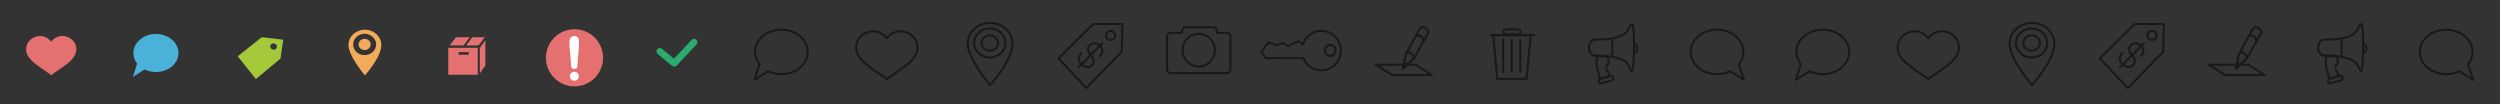 <?xml version="1.0" encoding="UTF-8" standalone="no"?>
<svg width="2400px" height="100px" viewBox="0 0 2400 100" version="1.1" xmlns="http://www.w3.org/2000/svg" xmlns:xlink="http://www.w3.org/1999/xlink" xmlns:sketch="http://www.bohemiancoding.com/sketch/ns">
    <rect x="0" y="0" width="2400" height="100" fill="#333333" stroke="none"/>
    <!-- Generator: Sketch 3.4.2 (15855) - http://www.bohemiancoding.com/sketch -->
    <title>icons</title>
    <desc>Created with Sketch.</desc>
    <defs></defs>
    <g id="Page-1" stroke="none" stroke-width="1" fill="none" fill-rule="evenodd" sketch:type="MSPage">
        <g id="icons" sketch:type="MSArtboardGroup">
            <g id="Imported-Layers" sketch:type="MSLayerGroup" transform="translate(25, 2)">
                <path d="M1505.706,36.018 C1506.457,35.94 1516.026,35.849 1516.737,35.757 C1540.602,32.689 1535.791,26.856 1541.293,21.264 C1544.985,17.51 1543.912,69.431 1541.293,66.144 C1536.383,59.983 1540.679,54.624 1516.334,51.61 C1515.747,51.526 1506.322,51.454 1505.706,51.383 C1498.765,50.399 1498.765,37.007 1505.706,36.018 L1505.706,36.018 Z M1543.603,40.242 L1543.603,40.242 C1545.375,40.242 1546.81,41.874 1546.81,43.892 L1546.81,44.994 C1546.81,47.01 1545.375,48.649 1543.603,48.649 L1543.603,40.242 Z M1522.831,34.647 L1522.831,52.778 L1522.831,34.647 Z M1511.097,73.732 C1510.225,74.175 1509.702,75.167 1509.932,76.192 C1510.203,77.396 1511.393,78.153 1512.584,77.871 L1522.386,75.167 C1523.59,74.881 1524.34,73.683 1524.069,72.472 C1523.792,71.268 1522.359,70.421 1520.7,70.975 L1511.097,73.732 Z M1520.619,71.006 C1518.877,67.599 1515.523,61.036 1515.625,61.057 C1515.772,61.094 1519.195,60.772 1519.28,57.925 C1519.351,55.061 1518.268,52.375 1518.268,52.375 C1518.268,52.375 1514.664,51.664 1508.287,51.99 C1508.287,52.051 1507.539,55.2 1507.628,58.815 C1507.711,61.95 1510.181,70.782 1511.097,73.732 C1511.26,73.647 1511.415,73.549 1511.605,73.511 L1520.619,71.006 L1520.619,71.006 Z" id="Stroke-5" stroke="#1A1918" stroke-width="2" stroke-linecap="round" stroke-linejoin="round" sketch:type="MSShapeGroup"></path>
                <g id="Group" transform="translate(1295, 24)" stroke="#1A1918" stroke-width="2" sketch:type="MSShapeGroup" stroke-linecap="round" stroke-linejoin="round">
                    <path d="M51.174,5.335 C51.676,4.417 50.509,2.124 48.433,0.956 C46.347,-0.21 44.143,-0.235 43.508,0.919 L29.729,25.779 L26.704,39.942 L37.505,29.833 C37.505,29.833 50.669,6.256 51.174,5.335 L51.174,5.335 Z" id="Path"></path>
                    <path d="M43.967,8.942 C46.227,10.241 46.715,13.35 46.715,13.35 C47.212,12.419 46.051,10.15 43.967,8.974 C41.885,7.796 39.674,7.779 39.047,8.942 C39.047,8.942 41.707,7.642 43.967,8.942 Z" id="Path"></path>
                    <path d="M34.768,25.212 C37.298,27.354 37.446,29.628 37.446,29.628 C37.932,28.703 36.806,26.415 34.768,25.253 C32.726,24.064 30.558,24.057 29.93,25.212 C29.93,25.212 32.238,23.071 34.768,25.212 Z" id="Path"></path>
                    <path d="M27.854,34.549 L30.868,36.056 L27.854,34.549 Z" id="Path"></path>
                    <path d="M27.281,36.389 L29.21,37.749 L27.281,36.389 Z" id="Path"></path>
                    <path d="M27.084,37 L28.657,38.033 L27.084,37 Z" id="Path"></path>
                    <path d="M54.563,46.136 L16.483,46.136 L0.808,36.126 L38.877,36.126 L54.563,46.136 L54.563,46.136 Z" id="Path"></path>
                </g>
                <g id="Group" transform="translate(1406, 26)" stroke="#1A1918" stroke-width="2" sketch:type="MSShapeGroup" stroke-linecap="round" stroke-linejoin="round">
                    <path d="M2.491,5.679 L6.426,47.735 L34.506,47.735 L38.552,5.679 L2.491,5.679 Z" id="Path"></path>
                    <path d="M12.014,10.419 L12.014,41.008 L12.014,10.419 Z" id="Path"></path>
                    <path d="M20.207,10.419 L20.207,41.008 L20.207,10.419 Z" id="Path"></path>
                    <path d="M28.404,10.419 L28.404,41.008 L28.404,10.419 Z" id="Path"></path>
                    <path d="M0.173,5.679 L42.309,5.679 L0.173,5.679 Z" id="Path"></path>
                    <path d="M28.862,2.567 C28.862,3.885 27.437,4.944 25.698,4.944 L15.226,4.944 C13.475,4.944 12.069,3.885 12.069,2.567 C12.069,1.226 13.475,0.164 15.226,0.164 L25.698,0.164 C27.437,0.164 28.862,1.226 28.862,2.567 L28.862,2.567 Z" id="Path"></path>
                </g>
                <path d="M1152.697,68.185 L1098.875,68.185 C1096.926,68.185 1095.344,66.588 1095.344,64.615 L1095.344,33.06 C1095.344,31.108 1096.926,29.493 1098.875,29.493 L1109.531,29.493 L1110.001,27.028 C1110.309,25.394 1111.456,24.151 1112.661,24.151 L1140.388,24.151 C1141.616,24.151 1142.738,25.403 1143.021,27.062 L1143.443,29.493 L1152.697,29.493 C1154.631,29.493 1156.212,31.108 1156.212,33.06 L1156.212,64.615 C1156.212,66.588 1154.631,68.185 1152.697,68.185 L1152.697,68.185 Z M1125.778,61.822 C1117.223,61.822 1110.253,54.792 1110.253,46.168 C1110.253,37.533 1117.223,30.511 1125.778,30.511 C1134.337,30.511 1141.305,37.533 1141.305,46.168 C1141.305,54.792 1134.337,61.822 1125.778,61.822 L1125.778,61.822 Z M1246.956,46.435 C1246.956,49.419 1249.251,51.839 1252.063,51.839 C1254.878,51.839 1257.16,49.419 1257.16,46.435 C1257.16,43.468 1254.878,41.049 1252.063,41.049 C1249.251,41.049 1246.956,43.468 1246.956,46.435 L1246.956,46.435 Z M1243.481,27.626 C1235.029,27.626 1227.956,33.297 1225.614,41.061 L1221.968,37.414 L1211.509,42.226 L1206.481,39.207 L1200.727,41.447 L1192.867,38.578 L1185.739,47.486 L1190.194,53.769 L1226.155,53.871 C1229.003,60.701 1235.675,65.504 1243.481,65.504 C1253.84,65.504 1262.261,57.025 1262.261,46.574 C1262.261,36.104 1253.84,27.626 1243.481,27.626 L1243.481,27.626 Z" id="Stroke-7" stroke="#1A1918" stroke-width="2" stroke-linecap="round" stroke-linejoin="round" sketch:type="MSShapeGroup"></path>
                <path d="M925.517,20.003 C913.641,20.003 904.01,28.922 904.01,39.929 C904.01,54.54 925.517,79.767 925.517,79.767 C925.517,79.767 947.031,56.201 947.031,39.929 C947.031,28.922 937.396,20.003 925.517,20.003 L925.517,20.003 Z M925.156,53.217 C916.84,53.217 910.113,46.969 910.113,39.267 C910.113,31.571 916.84,25.324 925.156,25.324 C933.478,25.324 940.21,31.571 940.21,39.267 C940.21,46.969 933.478,53.217 925.156,53.217 L925.156,53.217 Z M925.159,31.921 C920.781,31.921 917.236,35.206 917.236,39.267 C917.236,43.319 920.781,46.599 925.159,46.599 C929.537,46.599 933.087,43.319 933.087,39.267 C933.087,35.206 929.537,31.921 925.159,31.921 L925.159,31.921 Z" id="Stroke-12" stroke="#1A1918" stroke-width="2" stroke-linecap="round" stroke-linejoin="round" sketch:type="MSShapeGroup"></path>
                <path d="M699.258,74.657 L704.001,59.626 C701.344,56.25 699.792,52.196 699.792,47.844 C699.792,36.047 711.131,26.497 725.112,26.497 C739.086,26.497 750.427,36.047 750.427,47.844 C750.427,59.635 739.086,69.188 725.112,69.188 C720.503,69.188 716.19,68.146 712.468,66.325 L699.258,74.657 L699.258,74.657 Z" id="Path" stroke="#1A1918" stroke-width="2" stroke-linecap="round" stroke-linejoin="round" sketch:type="MSShapeGroup"></path>
                <g id="Stroke-14-+-Path" transform="translate(991, 21)" stroke="#1A1918" stroke-width="2" sketch:type="MSShapeGroup" stroke-linecap="round" stroke-linejoin="round">
                    <path d="M33.519,0.024 L0.135,33.108 L26.881,61.525 L60.836,26.689 L61.586,0.081 L33.519,0.024 L33.519,0.024 Z M50.168,15.386 C47.778,15.386 45.83,13.414 45.83,11.008 C45.83,8.594 47.778,6.618 50.168,6.618 C52.567,6.618 54.507,8.594 54.507,11.008 C54.507,13.414 52.567,15.386 50.168,15.386 L50.168,15.386 Z M42.036,18.781 L19.581,41.426 L42.036,18.781 Z" id="Stroke-14"></path>
                    <path d="M40.002,30.768 L40.163,30.616 C40.868,29.895 41.394,29.113 41.716,28.291 C42.036,27.452 42.181,26.601 42.145,25.764 C42.103,24.931 41.909,24.113 41.547,23.327 C41.214,22.619 40.753,21.955 40.163,21.375 L38.976,20.277 C38.368,19.737 37.709,19.321 37.005,19.012 C36.227,18.667 35.432,18.49 34.624,18.461 L34.463,18.461 C33.718,18.461 32.979,18.607 32.262,18.898 C31.5,19.209 30.778,19.689 30.127,20.373 C29.394,21.136 28.896,21.924 28.642,22.691 C28.404,23.442 28.345,24.206 28.454,24.972 C28.565,25.7 28.823,26.442 29.219,27.174 L31.547,30.294 C32.014,30.976 32.442,31.655 32.851,32.377 C33.299,33.165 33.598,33.967 33.754,34.749 C33.912,35.554 33.902,36.359 33.706,37.17 C33.503,37.986 33.037,38.805 32.278,39.587 C31.581,40.312 30.794,40.828 29.954,41.12 C29.312,41.341 28.648,41.461 27.985,41.461 C27.796,41.461 27.604,41.444 27.403,41.419 C26.562,41.341 25.721,41.099 24.916,40.702 C24.177,40.338 23.49,39.874 22.878,39.327 L21.725,38.2 C20.218,36.441 19.462,34.774 19.483,33.2 C19.508,31.576 20.299,29.861 21.864,28.131 L22.012,27.949" id="Path"></path>
                </g>
                <path d="M826.344,34.756 C816.543,21.629 796.915,29.308 796.915,43.597 C796.915,53.246 806.706,60.104 814.072,65.331 C821.753,70.719 823.907,71.872 826.344,74.051 C828.816,71.872 830.876,70.596 838.646,65.331 C846.103,60.244 855.801,53.131 855.801,43.482 C855.801,29.308 836.167,21.629 826.344,34.756 L826.344,34.756 Z" id="Path" stroke="#1A1918" stroke-width="2" stroke-linecap="round" stroke-linejoin="round" sketch:type="MSShapeGroup"></path>
                <path d="M1635.96,66.325 C1632.237,68.146 1627.924,69.188 1623.315,69.188 C1609.341,69.188 1598,59.635 1598,47.844 C1598,36.047 1609.341,26.497 1623.315,26.497 C1637.296,26.497 1648.636,36.047 1648.636,47.844 C1648.636,52.196 1647.085,56.25 1644.426,59.626 L1649.169,74.657 L1635.96,66.325 L1635.96,66.325 Z" id="Path" stroke="#1A1918" stroke-width="2" stroke-linecap="round" stroke-linejoin="round" sketch:type="MSShapeGroup"></path>
                <path d="M2205.706,36.018 C2206.457,35.94 2216.026,35.849 2216.737,35.757 C2240.602,32.689 2235.791,26.856 2241.293,21.264 C2244.985,17.51 2243.912,69.431 2241.293,66.144 C2236.383,59.983 2240.679,54.624 2216.334,51.61 C2215.747,51.526 2206.322,51.454 2205.706,51.383 C2198.765,50.399 2198.765,37.007 2205.706,36.018 L2205.706,36.018 Z M2243.603,40.242 L2243.603,40.242 C2245.375,40.242 2246.81,41.874 2246.81,43.892 L2246.81,44.994 C2246.81,47.01 2245.375,48.649 2243.603,48.649 L2243.603,40.242 Z M2222.831,34.647 L2222.831,52.778 L2222.831,34.647 Z M2211.098,73.732 C2210.225,74.175 2209.702,75.167 2209.932,76.192 C2210.203,77.396 2211.393,78.153 2212.584,77.871 L2222.386,75.167 C2223.59,74.881 2224.34,73.683 2224.069,72.472 C2223.792,71.268 2222.359,70.421 2220.7,70.975 L2211.098,73.732 Z M2220.62,71.006 C2218.877,67.599 2215.523,61.036 2215.625,61.057 C2215.772,61.094 2219.195,60.772 2219.28,57.925 C2219.351,55.061 2218.268,52.375 2218.268,52.375 C2218.268,52.375 2214.664,51.664 2208.287,51.99 C2208.287,52.051 2207.539,55.2 2207.628,58.815 C2207.712,61.95 2210.181,70.782 2211.098,73.732 C2211.26,73.647 2211.415,73.549 2211.605,73.511 L2220.62,71.006 L2220.62,71.006 Z" id="Stroke-19" stroke="#1A1918" stroke-width="2" stroke-linecap="round" stroke-linejoin="round" sketch:type="MSShapeGroup"></path>
                <g id="Group" transform="translate(2095, 24)" stroke="#1A1918" stroke-width="2" sketch:type="MSShapeGroup" stroke-linecap="round" stroke-linejoin="round">
                    <path d="M50.843,5.335 C51.344,4.417 50.178,2.124 48.101,0.956 C46.016,-0.21 43.811,-0.235 43.177,0.919 L29.399,25.779 L26.373,39.942 L37.174,29.833 C37.174,29.833 50.339,6.256 50.843,5.335 L50.843,5.335 Z" id="Path"></path>
                    <path d="M43.635,8.942 C46.383,10.715 46.383,13.35 46.383,13.35 C46.88,12.419 45.719,10.15 43.635,8.974 C41.555,7.796 39.342,7.779 38.716,8.942 C38.716,8.942 40.486,6.87 43.635,8.942 Z" id="Path"></path>
                    <path d="M34.437,25.212 C37.114,26.991 37.114,29.628 37.114,29.628 C37.6,28.703 36.474,26.415 34.437,25.253 C32.395,24.064 30.226,24.057 29.598,25.212 C29.598,25.212 31.759,23.434 34.437,25.212 Z" id="Path"></path>
                    <path d="M27.522,34.549 L30.536,36.056 L27.522,34.549 Z" id="Path"></path>
                    <path d="M26.949,36.389 L28.878,37.749 L26.949,36.389 Z" id="Path"></path>
                    <path d="M26.753,37 L28.325,38.033 L26.753,37 Z" id="Path"></path>
                    <path d="M16.151,46.136 L0.476,36.126 L38.545,36.126 L54.231,46.136 L16.151,46.136 Z" id="Path"></path>
                </g>
                <path d="M1925.671,20.003 C1913.795,20.003 1904.164,28.922 1904.164,39.929 C1904.164,54.54 1925.671,79.767 1925.671,79.767 C1925.671,79.767 1947.185,56.201 1947.185,39.929 C1947.185,28.922 1937.55,20.003 1925.671,20.003 L1925.671,20.003 Z M1925.31,53.217 C1916.994,53.217 1910.267,46.969 1910.267,39.267 C1910.267,31.571 1916.994,25.324 1925.31,25.324 C1933.632,25.324 1940.364,31.571 1940.364,39.267 C1940.364,46.969 1933.632,53.217 1925.31,53.217 L1925.31,53.217 Z M1925.313,31.921 C1920.935,31.921 1917.39,35.206 1917.39,39.267 C1917.39,43.319 1920.935,46.599 1925.313,46.599 C1929.693,46.599 1933.241,43.319 1933.241,39.267 C1933.241,35.206 1929.693,31.921 1925.313,31.921 L1925.313,31.921 Z" id="Stroke-28" stroke="#1A1918" stroke-width="2" stroke-linecap="round" stroke-linejoin="round" sketch:type="MSShapeGroup"></path>
                <path d="M1699.035,74.657 L1703.778,59.626 C1701.121,56.25 1699.569,52.196 1699.569,47.844 C1699.569,36.047 1710.909,26.497 1724.889,26.497 C1738.865,26.497 1750.204,36.047 1750.204,47.844 C1750.204,59.635 1738.865,69.188 1724.889,69.188 C1720.282,69.188 1715.967,68.146 1712.246,66.325 L1699.035,74.657 L1699.035,74.657 Z" id="Path" stroke="#1A1918" stroke-width="2" stroke-linecap="round" stroke-linejoin="round" sketch:type="MSShapeGroup"></path>
                <g id="Stroke-31-+-Path-2" transform="translate(1990, 21)" stroke="#1A1918" stroke-width="2" sketch:type="MSShapeGroup" stroke-linecap="round" stroke-linejoin="round">
                    <path d="M34.296,0.024 L0.912,33.108 L27.658,61.525 L61.613,26.689 L62.363,0.081 L34.296,0.024 L34.296,0.024 Z M50.946,15.386 C48.555,15.386 46.609,13.414 46.609,11.008 C46.609,8.594 48.555,6.618 50.946,6.618 C53.344,6.618 55.284,8.594 55.284,11.008 C55.284,13.414 53.344,15.386 50.946,15.386 L50.946,15.386 Z M42.814,18.781 L20.358,41.426 L42.814,18.781 Z" id="Stroke-31"></path>
                    <path d="M40.519,30.768 L40.68,30.616 C41.385,29.895 41.911,29.113 42.233,28.291 C42.553,27.452 42.698,26.601 42.662,25.764 C42.62,24.931 42.426,24.113 42.064,23.327 C41.731,22.619 41.271,21.955 40.68,21.375 L39.493,20.277 C38.885,19.737 38.226,19.321 37.522,19.012 C36.744,18.667 35.949,18.49 35.141,18.461 L34.98,18.461 C34.235,18.461 33.496,18.607 32.779,18.898 C32.017,19.209 31.295,19.689 30.644,20.373 C29.912,21.136 29.413,21.924 29.159,22.691 C28.921,23.442 28.862,24.206 28.971,24.972 C29.082,25.7 29.34,26.442 29.737,27.174 L32.064,30.294 C32.531,30.976 32.959,31.655 33.368,32.377 C33.817,33.165 34.115,33.967 34.271,34.749 C34.429,35.554 34.42,36.359 34.223,37.17 C34.02,37.986 33.554,38.805 32.795,39.587 C32.098,40.312 31.311,40.828 30.471,41.12 C29.829,41.341 29.165,41.461 28.503,41.461 C28.314,41.461 28.121,41.444 27.92,41.419 C27.08,41.341 26.238,41.099 25.433,40.702 C24.694,40.338 24.007,39.874 23.395,39.327 L22.242,38.2 C20.735,36.441 19.979,34.774 20,33.2 C20.025,31.576 20.816,29.861 22.381,28.131 L22.529,27.949" id="Path-2"></path>
                </g>
                <path d="M1826.123,34.756 C1816.322,21.629 1796.694,29.308 1796.694,43.597 C1796.694,53.246 1806.483,60.104 1813.85,65.331 C1821.53,70.719 1823.685,71.872 1826.123,74.051 C1828.594,71.872 1830.654,70.596 1838.423,65.331 C1845.88,60.244 1855.579,53.131 1855.579,43.482 C1855.579,29.308 1835.945,21.629 1826.123,34.756 L1826.123,34.756 Z" id="Path" stroke="#1A1918" stroke-width="2" stroke-linecap="round" stroke-linejoin="round" sketch:type="MSShapeGroup"></path>
                <path d="M2335.96,66.325 C2332.239,68.146 2327.924,69.188 2323.315,69.188 C2309.341,69.188 2298,59.635 2298,47.844 C2298,36.047 2309.341,26.497 2323.315,26.497 C2337.296,26.497 2348.636,36.047 2348.636,47.844 C2348.636,52.196 2347.085,56.25 2344.426,59.626 L2349.169,74.657 L2335.96,66.325 L2335.96,66.325 Z" id="Path" stroke="#1A1918" stroke-width="2" stroke-linecap="round" stroke-linejoin="round" sketch:type="MSShapeGroup"></path>
                <path d="M624.206,60.342 C623.08,61.742 621.055,61.935 619.677,60.799 L606.385,49.831 C605.011,48.693 604.809,46.647 605.94,45.258 C607.062,43.869 609.088,43.669 610.459,44.807 L623.753,55.765 C625.125,56.907 625.34,58.956 624.206,60.342" id="Fill-32" fill="#2BAC6E" sketch:type="MSShapeGroup"></path>
                <path d="M620.327,61.131 C618.95,59.997 618.745,57.951 619.875,56.562 L638.831,36.403 C639.953,35.011 641.978,34.807 643.355,35.94 C644.732,37.086 644.937,39.129 643.814,40.518 L624.859,60.676 C623.731,62.064 621.703,62.268 620.327,61.131" id="Fill-33" fill="#2BAC6E" sketch:type="MSShapeGroup"></path>
                <path d="M325.29,26.528 C316.58,26.528 309.518,33.068 309.518,41.139 C309.518,51.86 325.29,70.362 325.29,70.362 C325.29,70.362 341.076,53.081 341.076,41.139 C341.076,33.068 334.009,26.528 325.29,26.528 L325.29,26.528 Z M325.028,50.886 C318.926,50.886 313.99,46.308 313.99,40.654 C313.99,35.008 318.926,30.426 325.028,30.426 C331.13,30.426 336.077,35.008 336.077,40.654 C336.077,46.308 331.13,50.886 325.028,50.886 L325.028,50.886 Z M325.028,35.264 C321.82,35.264 319.222,37.674 319.222,40.654 C319.222,43.632 321.82,46.036 325.028,46.036 C328.246,46.036 330.845,43.632 330.845,40.654 C330.845,37.674 328.246,35.264 325.028,35.264" id="Fill-34" fill="#F2AA5B" sketch:type="MSShapeGroup"></path>
                <path d="M24.155,38.062 C16.133,27.31 0.062,33.608 0.062,45.294 C0.062,53.221 8.079,58.828 14.11,63.09 C20.395,67.514 22.163,68.458 24.155,70.235 C26.181,68.458 27.869,67.425 34.236,63.09 C40.341,58.932 48.286,53.1 48.286,45.21 C48.286,33.608 32.206,27.31 24.155,38.062" id="Fill-36" fill="#E47170" sketch:type="MSShapeGroup"></path>
                <path d="M102.577,71.818 L106.644,58.944 C104.371,56.072 103.05,52.603 103.05,48.865 C103.05,38.79 112.748,30.628 124.691,30.628 C136.661,30.628 146.362,38.79 146.362,48.865 C146.362,58.974 136.661,67.14 124.691,67.14 C120.757,67.14 117.062,66.237 113.879,64.699 L102.577,71.818" id="Fill-37" fill="#4AB1D8" sketch:type="MSShapeGroup"></path>
                <path d="M523.497,67.14 C511.527,67.14 501.826,58.974 501.826,48.865 C501.826,38.79 511.527,30.628 523.497,30.628 C535.439,30.628 545.138,38.79 545.138,48.865 C545.138,52.603 543.817,56.072 541.544,58.944 L545.611,71.818 L534.306,64.699 C531.126,66.237 527.428,67.14 523.497,67.14 Z" id="Fill-38" fill="#E47170" sketch:type="MSShapeGroup"></path>
                <path d="M226.279,33.661 L203.226,52.042 L220.613,73.872 L244.226,54.322 L246.904,36.142 L226.279,33.661 L226.279,33.661 Z M237.295,45.635 C235.531,45.426 234.258,43.921 234.45,42.263 C234.643,40.603 236.228,39.436 237.99,39.644 C239.757,39.853 241.025,41.357 240.832,43.017 C240.639,44.675 239.06,45.844 237.295,45.635 L237.295,45.635 Z" id="Fill-39" fill="#A3C93B" sketch:type="MSShapeGroup"></path>
                <path d="M405.35,69.792 L433.63,69.792 L433.63,43.922 L405.35,43.922 L405.35,69.792 Z M415.204,47.982 L425.045,47.982 L425.045,50.56 L415.204,50.56 L415.204,47.982 Z" id="Fill-40" fill="#E47170" sketch:type="MSShapeGroup"></path>
                <path d="M440.927,60.804 L435.67,68.501 L435.67,43.931 L440.927,36.61 L440.927,60.804" id="Fill-41" fill="#E47170" sketch:type="MSShapeGroup"></path>
                <path d="M412.687,33.775 L406.736,41.574 L419.985,41.574 L425.926,33.775 L412.687,33.775" id="Fill-42" fill="#E47170" sketch:type="MSShapeGroup"></path>
                <path d="M428.422,33.789 L422.484,41.574 L434.358,41.574 L440.293,33.789 L428.422,33.789" id="Fill-43" fill="#E47170" sketch:type="MSShapeGroup"></path>
            </g>
            <g id="alert" sketch:type="MSLayerGroup" transform="translate(524, 28)">
                <path d="M27.518,0.059 C42.663,0.059 54.941,12.337 54.941,27.482 C54.941,42.627 42.663,54.905 27.518,54.905 C12.373,54.905 0.095,42.627 0.095,27.482 C0.095,12.337 12.373,0.059 27.518,0.059 Z" id="Fill-1" fill="#E47170" sketch:type="MSShapeGroup"></path>
                <path d="M0.095,27.482 C0.095,12.337 12.373,0.059 27.518,0.059 C42.663,0.059 54.941,12.337 54.941,27.482 C54.941,42.627 42.663,54.905 27.518,54.905 C12.373,54.905 0.095,42.627 0.095,27.482 L0.095,27.482 Z" id="Stroke-3" sketch:type="MSShapeGroup"></path>
                <path d="M23.065,45.176 C23.065,43.999 23.486,42.989 24.328,42.147 C25.168,41.306 26.178,40.885 27.357,40.885 C28.535,40.885 29.545,41.306 30.387,42.147 C31.228,42.989 31.649,43.999 31.649,45.176 C31.649,46.355 31.228,47.366 30.387,48.206 C29.545,49.048 28.535,49.469 27.357,49.469 C26.178,49.469 25.168,49.048 24.328,48.206 C23.486,47.366 23.065,46.355 23.065,45.176" id="Fill-5" fill="#FEFEFE" sketch:type="MSShapeGroup"></path>
                <path d="M27.329,38.16 C25.442,38.16 24.441,37.306 24.323,35.596 L22.732,15.316 L22.732,11.23 C22.732,9.934 23.174,8.843 24.058,7.959 C24.942,7.075 26.032,6.633 27.329,6.633 C28.625,6.633 29.701,7.075 30.556,7.959 C31.41,8.843 31.838,9.934 31.838,11.23 L31.838,15.316 L30.247,35.596 C30.128,37.306 29.155,38.16 27.329,38.16" id="Fill-7" fill="#FEFEFE" sketch:type="MSShapeGroup"></path>
            </g>
        </g>
    </g>
</svg>